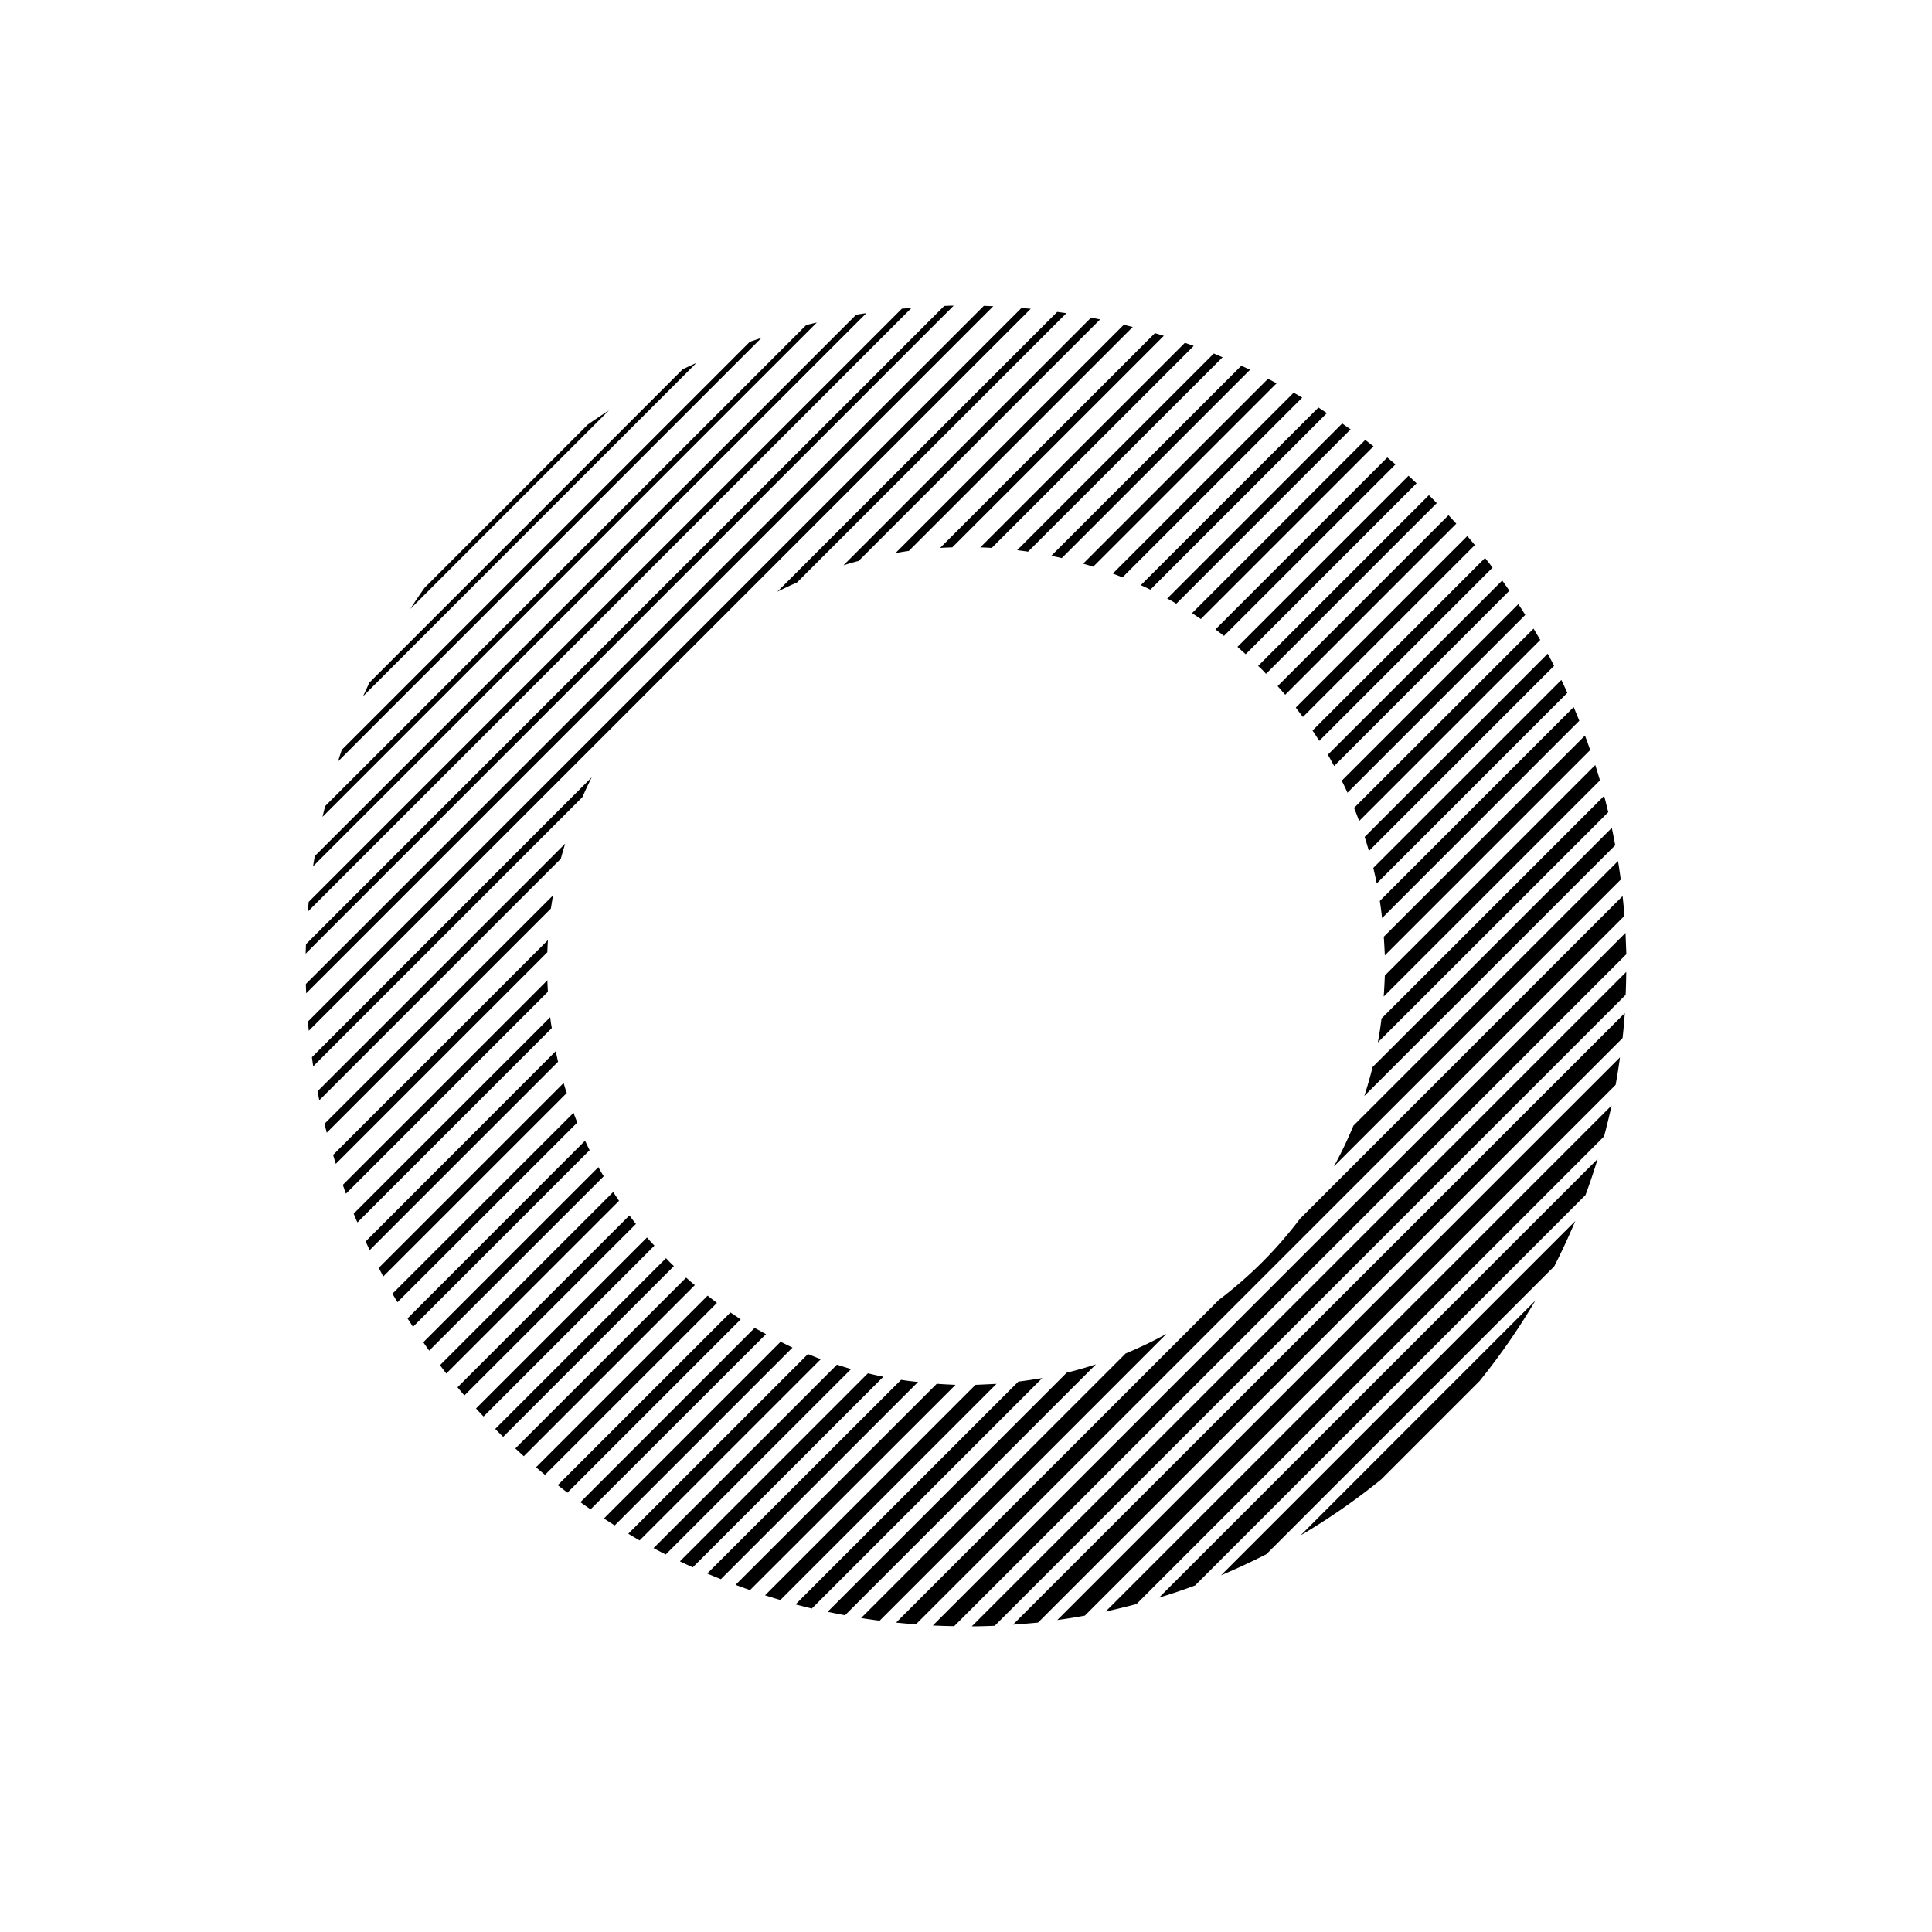 <svg xmlns="http://www.w3.org/2000/svg" viewBox="0 0 512 512"><g id="circle"><path d="M340.59,184.12l45.34-45.34c-.68-.76-1.37-1.5-2.06-2.24l-45.29,45.29C339.26,182.59,339.93,183.35,340.59,184.12Zm-16.23-15.6,45.46-45.45c-.72-.62-1.44-1.23-2.17-1.83L322.1,166.79C322.86,167.36,323.61,167.94,324.36,168.52Zm-6.13-4.47L364,118.28l-2.2-1.69L315.89,162.5C316.68,163,317.46,163.52,318.23,164.05Zm11.89,9.32,45.29-45.29c-.7-.66-1.41-1.32-2.13-2l-45.34,45.34C328.67,172.09,329.4,172.72,330.12,173.37ZM353.56,203,400,156.54c-.62-.91-1.26-1.81-1.9-2.7L351.9,200C352.47,201,353,202,353.56,203Zm6.62,14.59,48-48c-.58-1-1.18-2-1.78-3L358.84,214.1C359.31,215.25,359.75,216.4,360.18,217.56Zm-3.09-7.51,47.12-47.12c-.6-1-1.22-1.92-1.84-2.86l-46.79,46.79C356.1,207.91,356.61,209,357.09,210.05Zm-7.47-13.75,45.92-45.91c-.65-.86-1.3-1.71-2-2.55L347.83,193.6C348.44,194.49,349,195.39,349.62,196.3ZM345.29,190l45.56-45.56c-.66-.8-1.33-1.59-2-2.38l-45.45,45.45C344,188.36,344.67,189.19,345.29,190ZM262.82,145.2l53.53-53.52c-.78-.29-1.56-.56-2.34-.83l-54.22,54.21C260.81,145.09,261.82,145.14,262.82,145.2Zm9.62,1L324,94.68c-.77-.33-1.54-.64-2.32-1L269.55,145.8C270.52,145.92,271.48,146.05,272.44,146.19Zm-20.08-1.14L308.43,89l-2.36-.71L249.14,145.2C250.21,145.14,251.29,145.09,252.36,145.05Zm-11.57,1,59.4-59.4c-.79-.21-1.59-.4-2.38-.59l-60.52,60.52C238.45,146.35,239.62,146.18,240.79,146Zm40.56,1.87L331.27,98c-.76-.37-1.53-.72-2.3-1.08l-50.39,50.39C279.51,147.47,280.43,147.67,281.35,147.89ZM297.48,153l47.62-47.62c-.75-.44-1.5-.89-2.26-1.32L294.9,152Zm14.24,7,46.21-46.21c-.73-.53-1.48-1-2.22-1.57l-46.4,46.41C310.12,159,310.92,159.48,311.72,160Zm-6.9-3.7,46.82-46.82L349.4,108l-47.08,47.08C303.16,155.44,304,155.84,304.82,156.25Zm-15.15-6.08,48.64-48.64c-.75-.4-1.51-.81-2.27-1.2l-49,49C287.9,149.62,288.79,149.89,289.67,150.17ZM177.5,334.48l-1-1.05-45.26,45.25c.7.71,1.39,1.41,2.1,2.1l45.25-45.25ZM239,81.81,81.81,239c-.08.86-.16,1.72-.23,2.59l160-160Zm-12.11,1.6L83.41,226.89c-.15.9-.3,1.79-.44,2.69L229.59,83C228.68,83.1,227.79,83.26,226.89,83.41Zm-13.25,2.75L86.16,213.63c-.23,1-.47,1.9-.69,2.85l131-131C215.53,85.68,214.58,85.92,213.64,86.16Zm36.58-5.07L81.09,250.22,81,252.74,252.74,81Q251.48,81,250.22,81.09Zm-94.49,31.46-43.18,43.18q-2,2.78-3.8,5.64l52.63-52.62Q158.51,110.6,155.73,112.55Zm105-31.5L81.06,260.76c0,.83.06,1.65.09,2.47L263.23,81.15Zm102,144.52,49.12-49.12c-.55-1.08-1.12-2.15-1.69-3.22L361.65,221.8C362.05,223.05,362.43,224.31,362.79,225.57ZM227.55,148.65l64-64-2.4-.47-65.63,65.64C224.88,149.37,226.21,149,227.55,148.65ZM180.91,97.88l-83,83c-.57,1.2-1.13,2.4-1.68,3.62L184.53,96.2C183.31,96.74,182.11,97.3,180.91,97.88Zm17.79-7.29L90.59,198.69c-.35,1-.69,2.06-1,3.09L201.78,89.56C200.75,89.89,199.72,90.24,198.7,90.59ZM366.27,243.3,418.53,191c-.48-1.21-1-2.42-1.49-3.62l-51.37,51.37C365.9,240.29,366.1,241.79,366.27,243.3Zm.43,20.79L424,206.81c-.39-1.36-.81-2.72-1.24-4.07L367,258.51C366.92,260.38,366.83,262.24,366.7,264.09Zm.26-10.87,54.45-54.45q-.66-1.94-1.38-3.84l-53.31,53.31C366.83,249.9,366.92,251.56,367,253.22Zm-2.11-19.1,50.51-50.52c-.52-1.14-1.05-2.28-1.59-3.41L363.94,230C364.27,231.37,364.57,232.74,364.85,234.12Zm.3,42.12,61.05-61c-.35-1.45-.71-2.9-1.09-4.33l-59,59Q365.74,273.07,365.15,276.24Zm-3.59,14.2L428.05,224c-.28-1.54-.59-3.08-.91-4.6l-63.38,63.37C363.12,285.32,362.39,287.9,361.56,290.44ZM270.71,81.61,81.61,270.71c.07.82.14,1.63.22,2.45L273.16,81.83Zm82.8,227.49,76-76c-.21-1.65-.46-3.28-.72-4.91l-70.12,70.13A110.69,110.69,0,0,1,353.51,309.1Zm-19-131.6,1,1.07,45.25-45.25c-.69-.71-1.39-1.41-2.09-2.1l-45.26,45.26ZM298.32,358.67,228.2,428.79c1.63.26,3.26.5,4.91.71l76-76A108.66,108.66,0,0,1,298.32,358.67ZM258.51,367l-55.77,55.77c1.35.43,2.71.85,4.07,1.24l57.27-57.27C262.23,366.83,260.38,366.92,258.51,367Zm11.32-.82-59,59c1.43.38,2.88.74,4.32,1.09l61.05-61.05C274.12,365.54,272,365.88,269.83,366.14Zm-63-10.56-46.79,46.79,2.86,1.84,47.12-47.12C209,356.61,207.91,356.1,206.86,355.58Zm41.38,11.14L194.93,420q1.9.72,3.84,1.38L253.22,367C251.55,366.92,249.9,366.84,248.24,366.72Zm-26.44-5.07-48.57,48.57c1.07.57,2.14,1.14,3.22,1.69l49.12-49.12C224.3,362.43,223.05,362.05,221.8,361.65Zm-7.7-2.81-47.57,47.57c1,.6,2,1.2,3,1.77l48-48C216.4,359.75,215.25,359.31,214.1,358.84Zm24.69,6.83L187.42,417c1.2.51,2.41,1,3.62,1.49l52.26-52.26C241.79,366.1,240.29,365.9,238.79,365.67ZM230,363.94l-49.82,49.83c1.13.54,2.27,1.07,3.41,1.59l50.51-50.51C232.74,364.58,231.37,364.27,230,363.94Zm52.7-.17-63.37,63.37c1.53.32,3.07.63,4.61.91l66.49-66.48C287.89,362.39,285.32,363.13,282.71,363.77Zm34,56.4L420.17,316.7q1.74-4.72,3.22-9.56L307.14,423.39Q312,421.92,316.69,420.17Zm18.9-8.29,76.29-76.29q3-5.88,5.57-12l-93.87,93.88C327.66,415.74,331.67,413.89,335.59,411.88ZM366,392.09,392.09,366a176.89,176.89,0,0,0,14.79-21.33l-62.23,62.23A174.28,174.28,0,0,0,366,392.09Zm-64.82,33L425.09,301.16q1.08-4.07,2-8.2L293,427.07C295.71,426.47,298.45,425.82,301.16,425.09ZM430.77,247.23,247.22,430.77c1.88.1,3.76.15,5.65.18L431,252.87C430.92,251,430.86,249.1,430.77,247.23ZM257.53,431c2,0,4.07-.07,6.08-.15l167.2-167.2q.13-3,.16-6.09ZM430,237.48,344.5,323a111.85,111.85,0,0,1-10,11.49,113.18,113.18,0,0,1-11.49,10L237.48,430c1.74.18,3.49.34,5.24.47L430.49,242.72C430.36,241,430.2,239.22,430,237.48ZM287.49,428.16,428.16,287.49c.43-2.41.82-4.84,1.15-7.29L280.2,429.32C282.64,429,285.08,428.6,287.49,428.16ZM275.09,430,430,275.09c.24-2.19.43-4.4.59-6.62L268.46,430.54Q271.79,430.31,275.09,430ZM152,294.9,104,342.84c.44.76.88,1.51,1.33,2.26L153,297.48C152.63,296.62,152.3,295.76,152,294.9Zm-6.17-25.35L93.73,321.63c.31.77.62,1.55,1,2.32l51.51-51.51C146.05,271.48,145.92,270.52,145.81,269.55Zm1.47,9L96.9,329c.35.77.71,1.53,1.07,2.3l49.92-49.92C147.68,280.43,147.47,279.51,147.28,278.58Zm-2.22-18.79L90.85,314c.27.78.54,1.57.83,2.34l53.52-53.52C145.14,261.81,145.09,260.8,145.06,259.79Zm66.19-105.45L282.6,83c-.81-.13-1.62-.23-2.43-.34L206,156.81C207.74,155.94,209.49,155.12,211.25,154.34ZM149.37,287l-49,49c.4.77.8,1.52,1.2,2.28l48.64-48.64C149.89,288.79,149.62,287.9,149.37,287Zm7.44-81L82.66,280.17c.11.81.22,1.62.34,2.42l71.34-71.34C155.12,209.49,155.94,207.74,156.81,206Zm-7,17.54L84.15,289.19c.15.8.3,1.6.47,2.39l64-64C149,226.21,149.38,224.88,149.78,223.56Zm-3.23,13.73L86,297.81c.2.79.39,1.58.59,2.37l59.4-59.4C146.18,239.61,146.36,238.45,146.55,237.29Zm-1.35,11.85L88.27,306.07c.24.79.47,1.58.72,2.36l56.06-56.07C145.09,251.28,145.14,250.21,145.2,249.14Zm26.26,78.8-45.34,45.34c.65.72,1.31,1.42,2,2.13l45.29-45.29C172.73,329.4,172.09,328.67,171.46,327.94Zm10.37,10.64-45.29,45.29,2.24,2.06,45.34-45.34C183.35,339.93,182.59,339.26,181.83,338.58ZM200,351.9l-46.19,46.19c.89.64,1.8,1.27,2.7,1.9L203,353.56C202,353,201,352.47,200,351.9Zm-12.49-8.52-45.46,45.46c.79.67,1.58,1.35,2.38,2L190,345.29C189.19,344.67,188.36,344,187.54,343.38Zm6.06,4.45-45.76,45.75c.84.66,1.7,1.31,2.55,2l45.92-45.92C195.39,349,194.49,348.44,193.6,347.83Zm-38.54-45.51L108,349.39c.47.75,1,1.5,1.44,2.24l46.82-46.82C155.84,304,155.45,303.15,155.06,302.32ZM166.8,322.1l-45.56,45.55q.92,1.1,1.83,2.16l45.46-45.45C167.94,323.61,167.36,322.86,166.8,322.1Zm-8.22-12.8-46.4,46.41q.76,1.11,1.56,2.22L160,311.72C159.48,310.92,159,310.11,158.58,309.3Zm3.92,6.59-45.9,45.9c.56.74,1.11,1.48,1.68,2.2l45.77-45.76C163.52,317.45,163,316.67,162.5,315.89Z"/></g></svg>